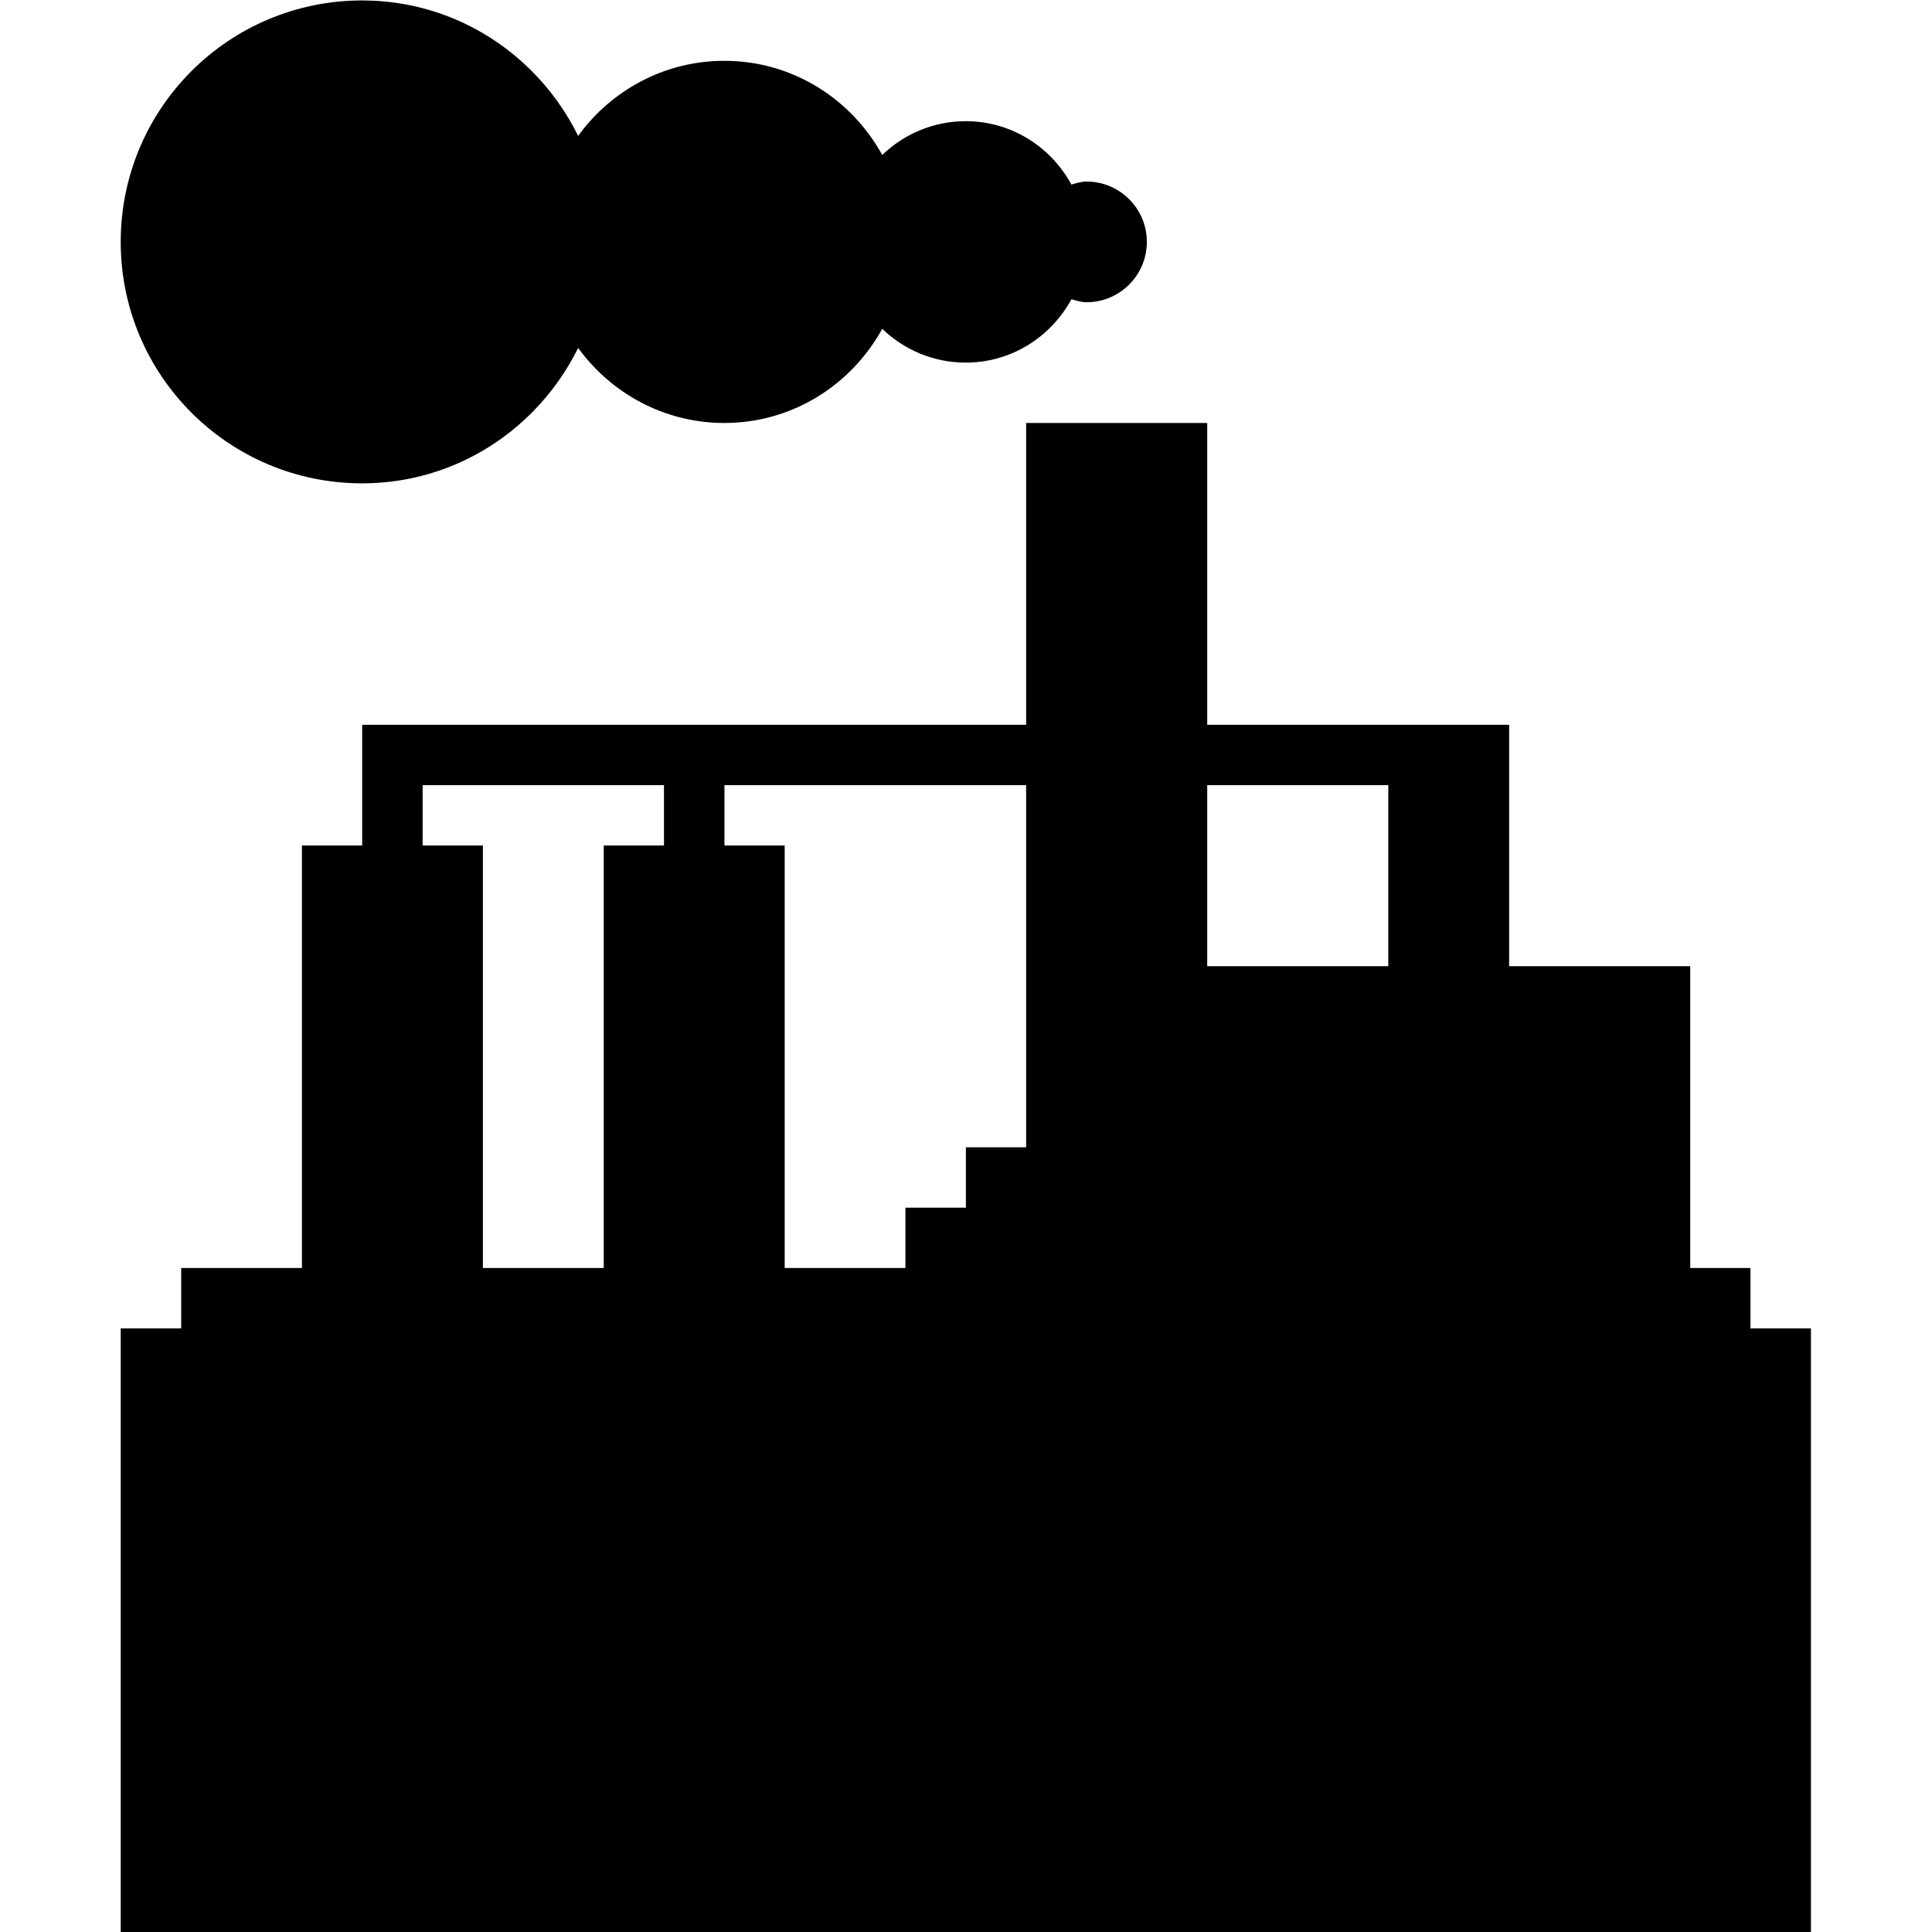 <?xml version="1.0" encoding="UTF-8" standalone="no"?>
<svg
   xmlns:dc="http://purl.org/dc/elements/1.1/"
   xmlns:cc="http://creativecommons.org/ns#"
   xmlns:rdf="http://www.w3.org/1999/02/22-rdf-syntax-ns#"
   xmlns:svg="http://www.w3.org/2000/svg"
   xmlns="http://www.w3.org/2000/svg"
   viewBox="0 0 21.333 21.333"
   height="21.333"
   width="21.333"
   xml:space="preserve"
   id="svg2"
   version="1.1"><defs
     id="defs6"><clipPath
       id="clipPath22"
       clipPathUnits="userSpaceOnUse"><path
         id="path20"
         d="M 0,16 H 16 V 0 H 0 Z" /></clipPath></defs><g
     transform="matrix(1.333,0,0,-1.333,0,21.333)"
     id="g10"><g
       transform="translate(8.5,12.5)"
       id="g12"><path
         id="path14"
         style="fill:#000000;fill-opacity:1;fill-rule:nonzero;stroke:none"
         d="M 0,0 V -2.5 H -5.5 V -3 -3.5 H -5.999 V -7 h -1 V -7.5 H -7.5 v -5 H 6.501 v 5 H 6 V -7 H 5.501 v 0.5 0.5 1.5 h -1.5 V -3 -2.5 H 1.5 V 0 Z M 1.5,-3 H 3 V -4.5 H 1.5 Z m -3.999,0 H 0 V -4.5 -5 -6 H -0.499 V -6.5 H -1 V -7 h -1 v 3.5 h -0.499 z m -2.5,0 H -3 V -3.5 H -3.499 V -7 H -4.5 v 3.5 h -0.499 z" /></g><g
       id="g16"><g
         clip-path="url(#clipPath22)"
         id="g18"><g
           transform="translate(3,12)"
           id="g24"><path
             id="path26"
             style="fill:#000000;fill-opacity:1;fill-rule:nonzero;stroke:none"
             d="M 0,0 C 0.788,0 1.463,0.46 1.789,1.122 2.061,0.747 2.501,0.5 3,0.5 3.566,0.5 4.053,0.817 4.308,1.28 4.488,1.107 4.731,1 5,1 5.379,1 5.706,1.214 5.875,1.525 5.916,1.514 5.956,1.5 6,1.5 6.276,1.5 6.5,1.724 6.5,2 6.5,2.276 6.276,2.5 6,2.5 5.956,2.5 5.916,2.486 5.875,2.475 5.706,2.786 5.379,3 5,3 4.731,3 4.488,2.893 4.308,2.72 4.053,3.183 3.566,3.5 3,3.5 2.501,3.5 2.061,3.253 1.789,2.878 1.463,3.54 0.788,4 0,4 -1.105,4 -2,3.105 -2,2 -2,0.895 -1.105,0 0,0" /></g></g></g></g></svg>